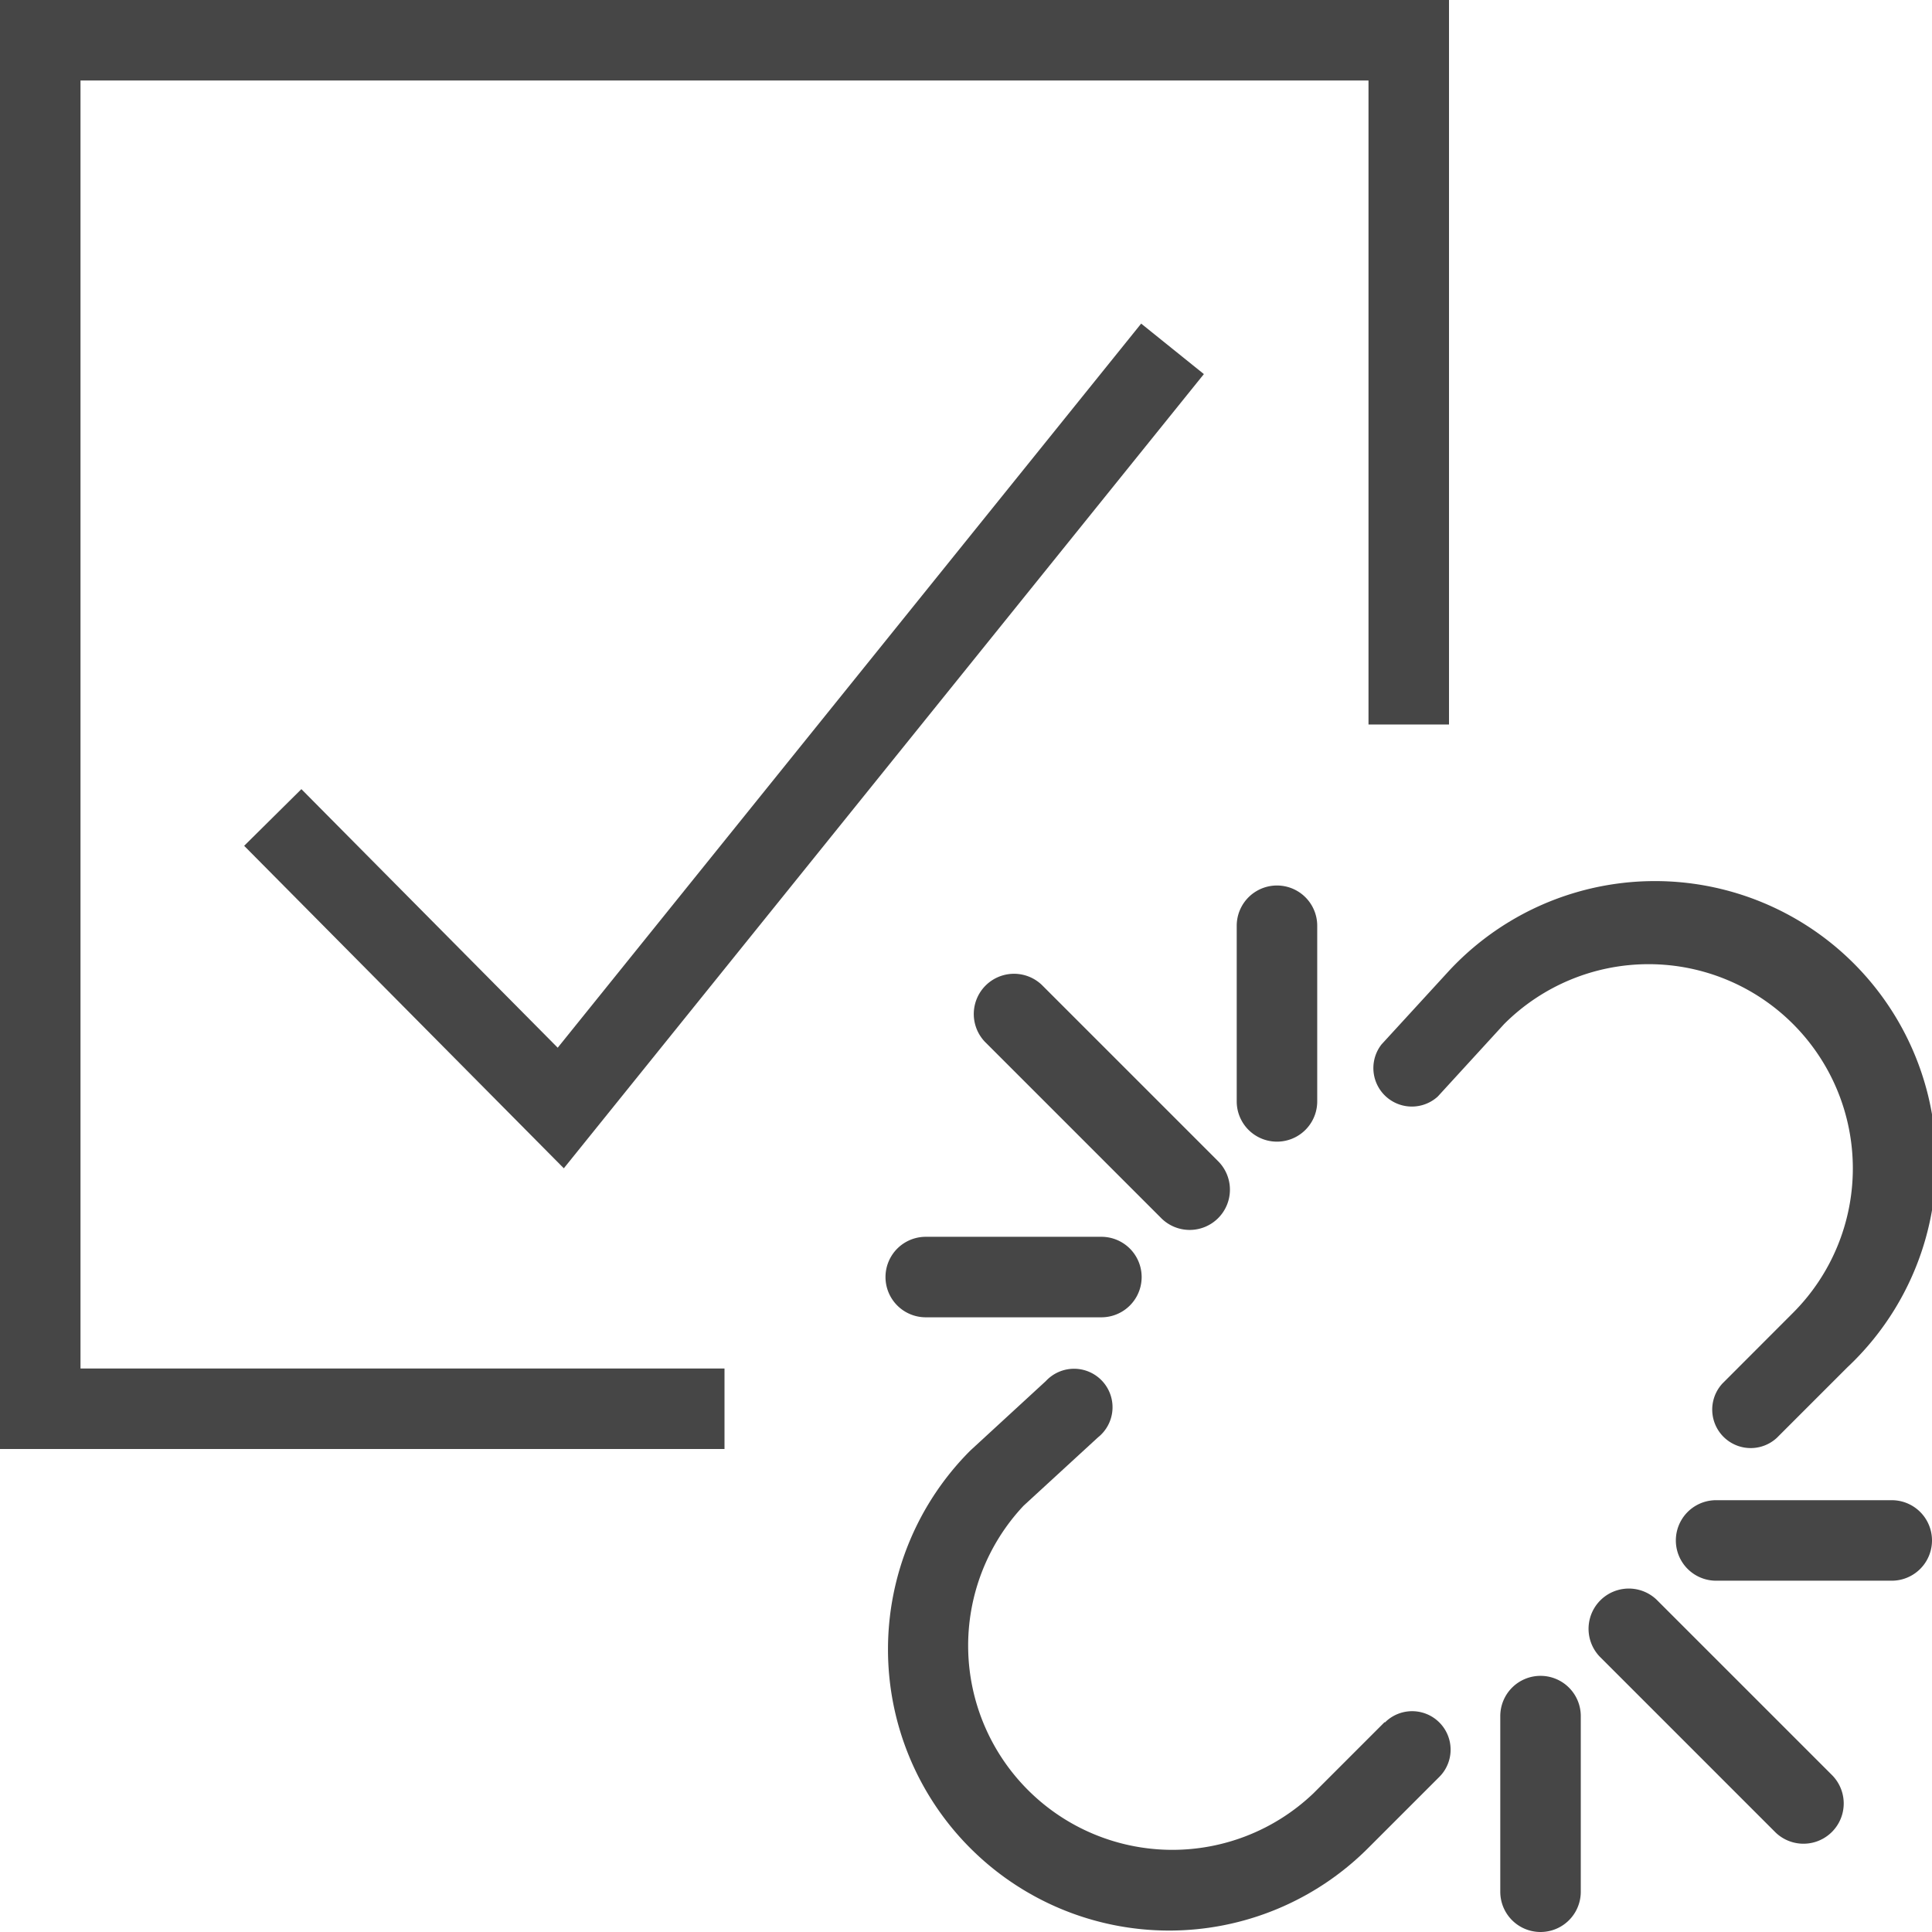 <svg id="Layer_1" data-name="Layer 1" xmlns="http://www.w3.org/2000/svg" viewBox="0 0 24 24">
  <g>
    <polygon points="1 1 17 1 17 9 18 9 18 0 0 0 0 18 9 18 9 17 1 17 1 1" class="aw-theme-iconOutline"  fill="#464646"/>
    <polygon points="14.176 4.02 6.928 13.015 3.744 9.803 3.033 10.507 7.004 14.513 14.955 4.647 14.176 4.02" class="aw-theme-iconOutline" fill="#464646"/>
    <path d="M14.419,15.126a.5.5,0,1,0,.707-.707l-2.182-2.182a.5.5,0,0,0-.707.707Z" class="aw-theme-iconOutline" fill="#464646"/>
    <path d="M11.5,16.364h2.182a.5.5,0,0,0,0-1H11.5a.5.5,0,0,0,0,1Z" class="aw-theme-iconOutline" fill="#464646"/>
    <path d="M15.363,11.5v2.182a.5.5,0,1,0,1,0V11.5a.5.5,0,0,0-1,0Z" class="aw-theme-iconOutline" fill="#464646"/>
    <path d="M20.581,19.874a.5.5,0,0,0-.707.707l2.182,2.182a.5.5,0,0,0,.707-.707Z" class="aw-theme-iconOutline" fill="#464646"/>
    <path d="M19.137,20.818a.5.5,0,0,0-.5.5V23.5a.5.5,0,0,0,1,0V21.318A.5.5,0,0,0,19.137,20.818Z" class="aw-theme-iconOutline" fill="#464646"/>
    <path d="M23.5,18.636H21.318a.5.5,0,0,0,0,1H23.5a.5.5,0,0,0,0-1Z" class="aw-theme-iconOutline" fill="#464646"/>
    <path d="M17.161,12.975a.478.478,0,0,0,.7.646l.824-.9a2.537,2.537,0,1,1,3.589,3.587l-.877.878a.478.478,0,0,0,.676.675l.877-.877A3.493,3.493,0,1,0,18,12.06Z" class="aw-theme-iconOutline" fill="#464646"/>
    <path d="M17.2,21.393l-.885.885a2.537,2.537,0,0,1-3.6-3.573l.924-.849a.478.478,0,1,0-.647-.7l-.938.863a3.493,3.493,0,0,0,4.94,4.94l.886-.886a.478.478,0,0,0-.676-.676Z" class="aw-theme-iconOutline" fill="#464646"/>
  </g>
</svg>
